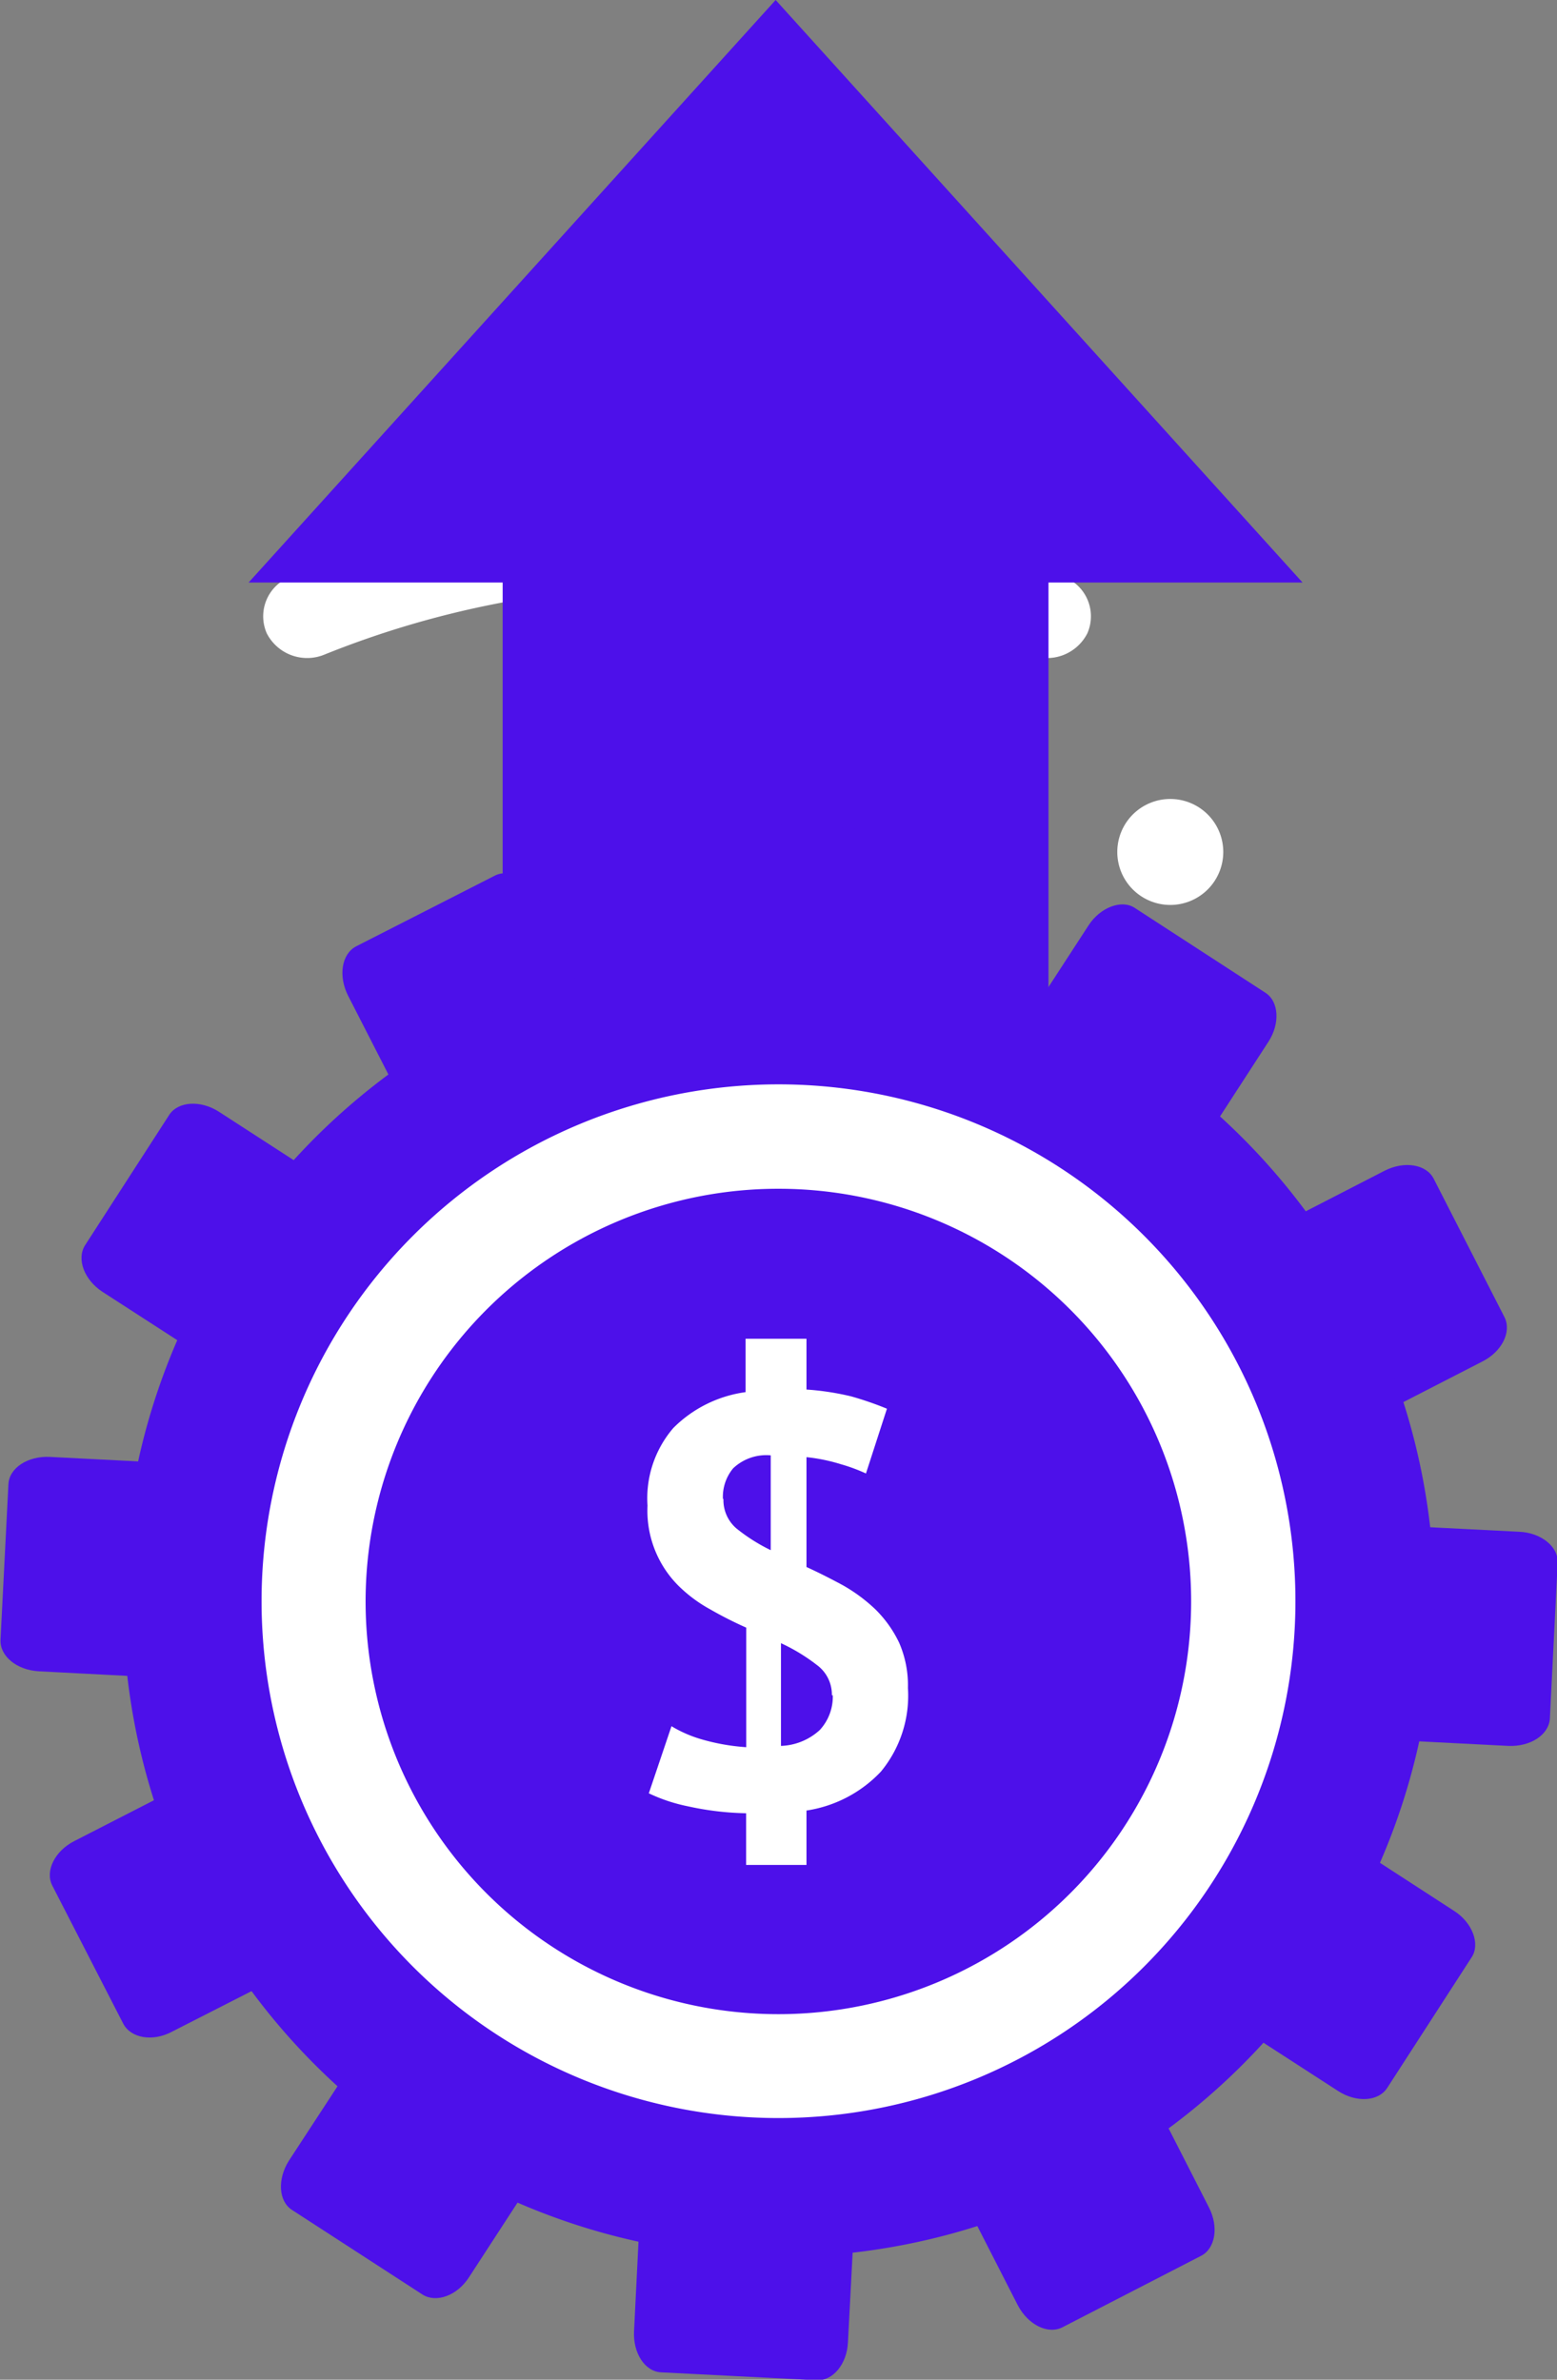 <svg id="Layer_1" data-name="Layer 1" xmlns="http://www.w3.org/2000/svg" viewBox="0 0 120.18 183.71"><rect x="0" y="0" width="120.18" height="183.71" fill="#808080" stroke="none"/><defs><style>.cls-1{fill:#fff;}.cls-2{fill:#4d10ea;}</style></defs><title>setting</title><path class="cls-1" d="M171.65,127.43a4.09,4.09,0,1,0,4.09-4.1,4.09,4.09,0,0,0-4.09,4.1" transform="translate(-85.41 -61.65)"/><path class="cls-1" d="M106,110.54a3.5,3.5,0,0,0,4.46,1.64,72.77,72.77,0,0,1,54.42,0,3.49,3.49,0,0,0,4.46-1.64,3.27,3.27,0,0,0-1.92-4.4,79.4,79.4,0,0,0-59.5,0,3.27,3.27,0,0,0-1.92,4.4" transform="translate(-85.41 -61.65)"/><rect class="cls-2" x="38.8" y="41.77" width="42.13" height="65.07"/><polygon class="cls-2" points="100.54 44.97 19.19 44.97 59.87 0 100.54 44.97"/><path class="cls-2" d="M156.13,138.63c-.06,1.71-1.13,3-2.4,2.94l-12-.57c-1.26-.1-2.2-1.51-2.11-3.23l.47-9.63c.1-1.69,1.18-3,2.45-3l12,.61c1.26.06,2.19,1.47,2.1,3.17Z" transform="translate(-85.41 -61.65)"/><path class="cls-2" d="M151.37,232.73c.08-1.69-.87-3.13-2.12-3.17l-12-.61c-1.25-.06-2.34,1.27-2.42,3l-.48,9.66c-.09,1.69.84,3.13,2.1,3.18l12,.61c1.26.06,2.34-1.27,2.41-2.93Z" transform="translate(-85.41 -61.65)"/><path class="cls-2" d="M131.4,139.56c.76,1.51.5,3.21-.63,3.77l-10.66,5.48c-1.12.55-2.66-.18-3.43-1.69l-4.41-8.62c-.76-1.52-.49-3.2.62-3.79l10.69-5.45c1.12-.59,2.65.18,3.42,1.7Z" transform="translate(-85.41 -61.65)"/><path class="cls-2" d="M174.33,223.45c-.79-1.53-2.31-2.27-3.44-1.73l-10.68,5.49c-1.13.57-1.4,2.26-.65,3.77l4.41,8.63c.79,1.51,2.33,2.28,3.45,1.7l10.67-5.5c1.13-.56,1.41-2.24.63-3.76Z" transform="translate(-85.41 -61.65)"/><path class="cls-2" d="M110.44,152.74c1.43.9,2,2.52,1.34,3.56l-6.53,10.09c-.68,1.05-2.4,1.17-3.82.23l-8.12-5.25c-1.4-.92-2-2.52-1.34-3.58l6.52-10.1c.67-1,2.38-1.14,3.81-.22Z" transform="translate(-85.41 -61.65)"/><path class="cls-2" d="M189.54,203.91c-1.43-.91-3.14-.82-3.82.23l-6.52,10.1c-.67,1-.08,2.66,1.36,3.57l8.1,5.24c1.43.94,3.15.85,3.84-.24L199,212.75c.67-1,.09-2.66-1.35-3.58Z" transform="translate(-85.41 -61.65)"/><path class="cls-2" d="M98.86,174.61c1.69.1,3,1.19,3,2.44l-.62,12c-.06,1.26-1.49,2.18-3.18,2.12l-9.67-.5c-1.7-.1-3-1.18-2.94-2.43l.61-12c.05-1.26,1.49-2.2,3.19-2.12Z" transform="translate(-85.41 -61.65)"/><path class="cls-2" d="M193,179.41c-1.71-.1-3.15.83-3.21,2.1l-.6,12c-.06,1.26,1.26,2.34,3,2.43l9.65.49c1.7.07,3.12-.85,3.2-2.11l.6-12c.08-1.26-1.27-2.34-2.94-2.42Z" transform="translate(-85.41 -61.65)"/><path class="cls-2" d="M99.78,199.35c1.5-.77,3.2-.47,3.79.63L109,210.69c.57,1.1-.18,2.65-1.7,3.41l-8.61,4.39c-1.49.8-3.18.51-3.77-.62l-5.48-10.67c-.56-1.11.19-2.66,1.72-3.43Z" transform="translate(-85.41 -61.65)"/><path class="cls-2" d="M183.67,156.46c-1.52.76-2.27,2.29-1.7,3.41l5.46,10.68c.56,1.11,2.26,1.41,3.77.64l8.62-4.43c1.51-.76,2.28-2.28,1.72-3.42l-5.47-10.7c-.57-1.11-2.26-1.39-3.79-.61Z" transform="translate(-85.41 -61.65)"/><path class="cls-2" d="M113,220.35c.92-1.45,2.52-2.06,3.58-1.38l10.07,6.53c1.05.68,1.17,2.41.24,3.83l-5.28,8.12c-.91,1.42-2.52,2-3.58,1.34l-10.07-6.53c-1.06-.67-1.15-2.39-.25-3.81Z" transform="translate(-85.41 -61.65)"/><path class="cls-2" d="M164.14,141.23c-.91,1.41-.82,3.1.25,3.8l10.09,6.52c1,.66,2.64.09,3.56-1.34l5.27-8.13c.92-1.41.82-3.13-.24-3.8L173,131.74c-1-.67-2.66-.06-3.57,1.35Z" transform="translate(-85.41 -61.65)"/><path class="cls-2" d="M148.06,134.72a50.61,50.61,0,1,0,48,53.13,50.61,50.61,0,0,0-48-53.13" transform="translate(-85.41 -61.65)"/><path class="cls-1" d="M185.4,185.28a39.9,39.9,0,1,1-39.88-39.92,39.89,39.89,0,0,1,39.88,39.92" transform="translate(-85.41 -61.65)"/><path class="cls-2" d="M177.35,185.27a31.86,31.86,0,1,1-31.85-31.85,31.85,31.85,0,0,1,31.85,31.85" transform="translate(-85.41 -61.65)"/><path class="cls-1" d="M143,201.63a22.71,22.71,0,0,1-4.51-.54,12.93,12.93,0,0,1-3-1l1.75-5.18a9.77,9.77,0,0,0,2.28,1,16.15,16.15,0,0,0,3.49.62V187.3a29.39,29.39,0,0,1-2.78-1.41,11,11,0,0,1-2.46-1.83,8.19,8.19,0,0,1-2.38-6.18,8.32,8.32,0,0,1,2-6,9.73,9.73,0,0,1,5.57-2.76V165h4.7v3.92a20.66,20.66,0,0,1,3.46.53,25.32,25.32,0,0,1,2.75.95l-1.62,5a13.44,13.44,0,0,0-1.95-.72,13.61,13.61,0,0,0-2.64-.54v8.48c.92.42,1.87.9,2.81,1.41a12.71,12.71,0,0,1,2.52,1.87,9.12,9.12,0,0,1,1.82,2.56,8.22,8.22,0,0,1,.68,3.5,9.2,9.2,0,0,1-2.09,6.46,9.93,9.93,0,0,1-5.74,3v4.2H143Zm-1.75-24.26a2.88,2.88,0,0,0,1,2.27,13.86,13.86,0,0,0,2.65,1.68V174a3.72,3.72,0,0,0-2.9,1,3.45,3.45,0,0,0-.79,2.36m8.41,15.16a2.83,2.83,0,0,0-1.15-2.33,14.26,14.26,0,0,0-2.78-1.69v7.93a4.65,4.65,0,0,0,3-1.23,3.79,3.79,0,0,0,1-2.68" transform="translate(-85.41 -61.65)"/></svg>